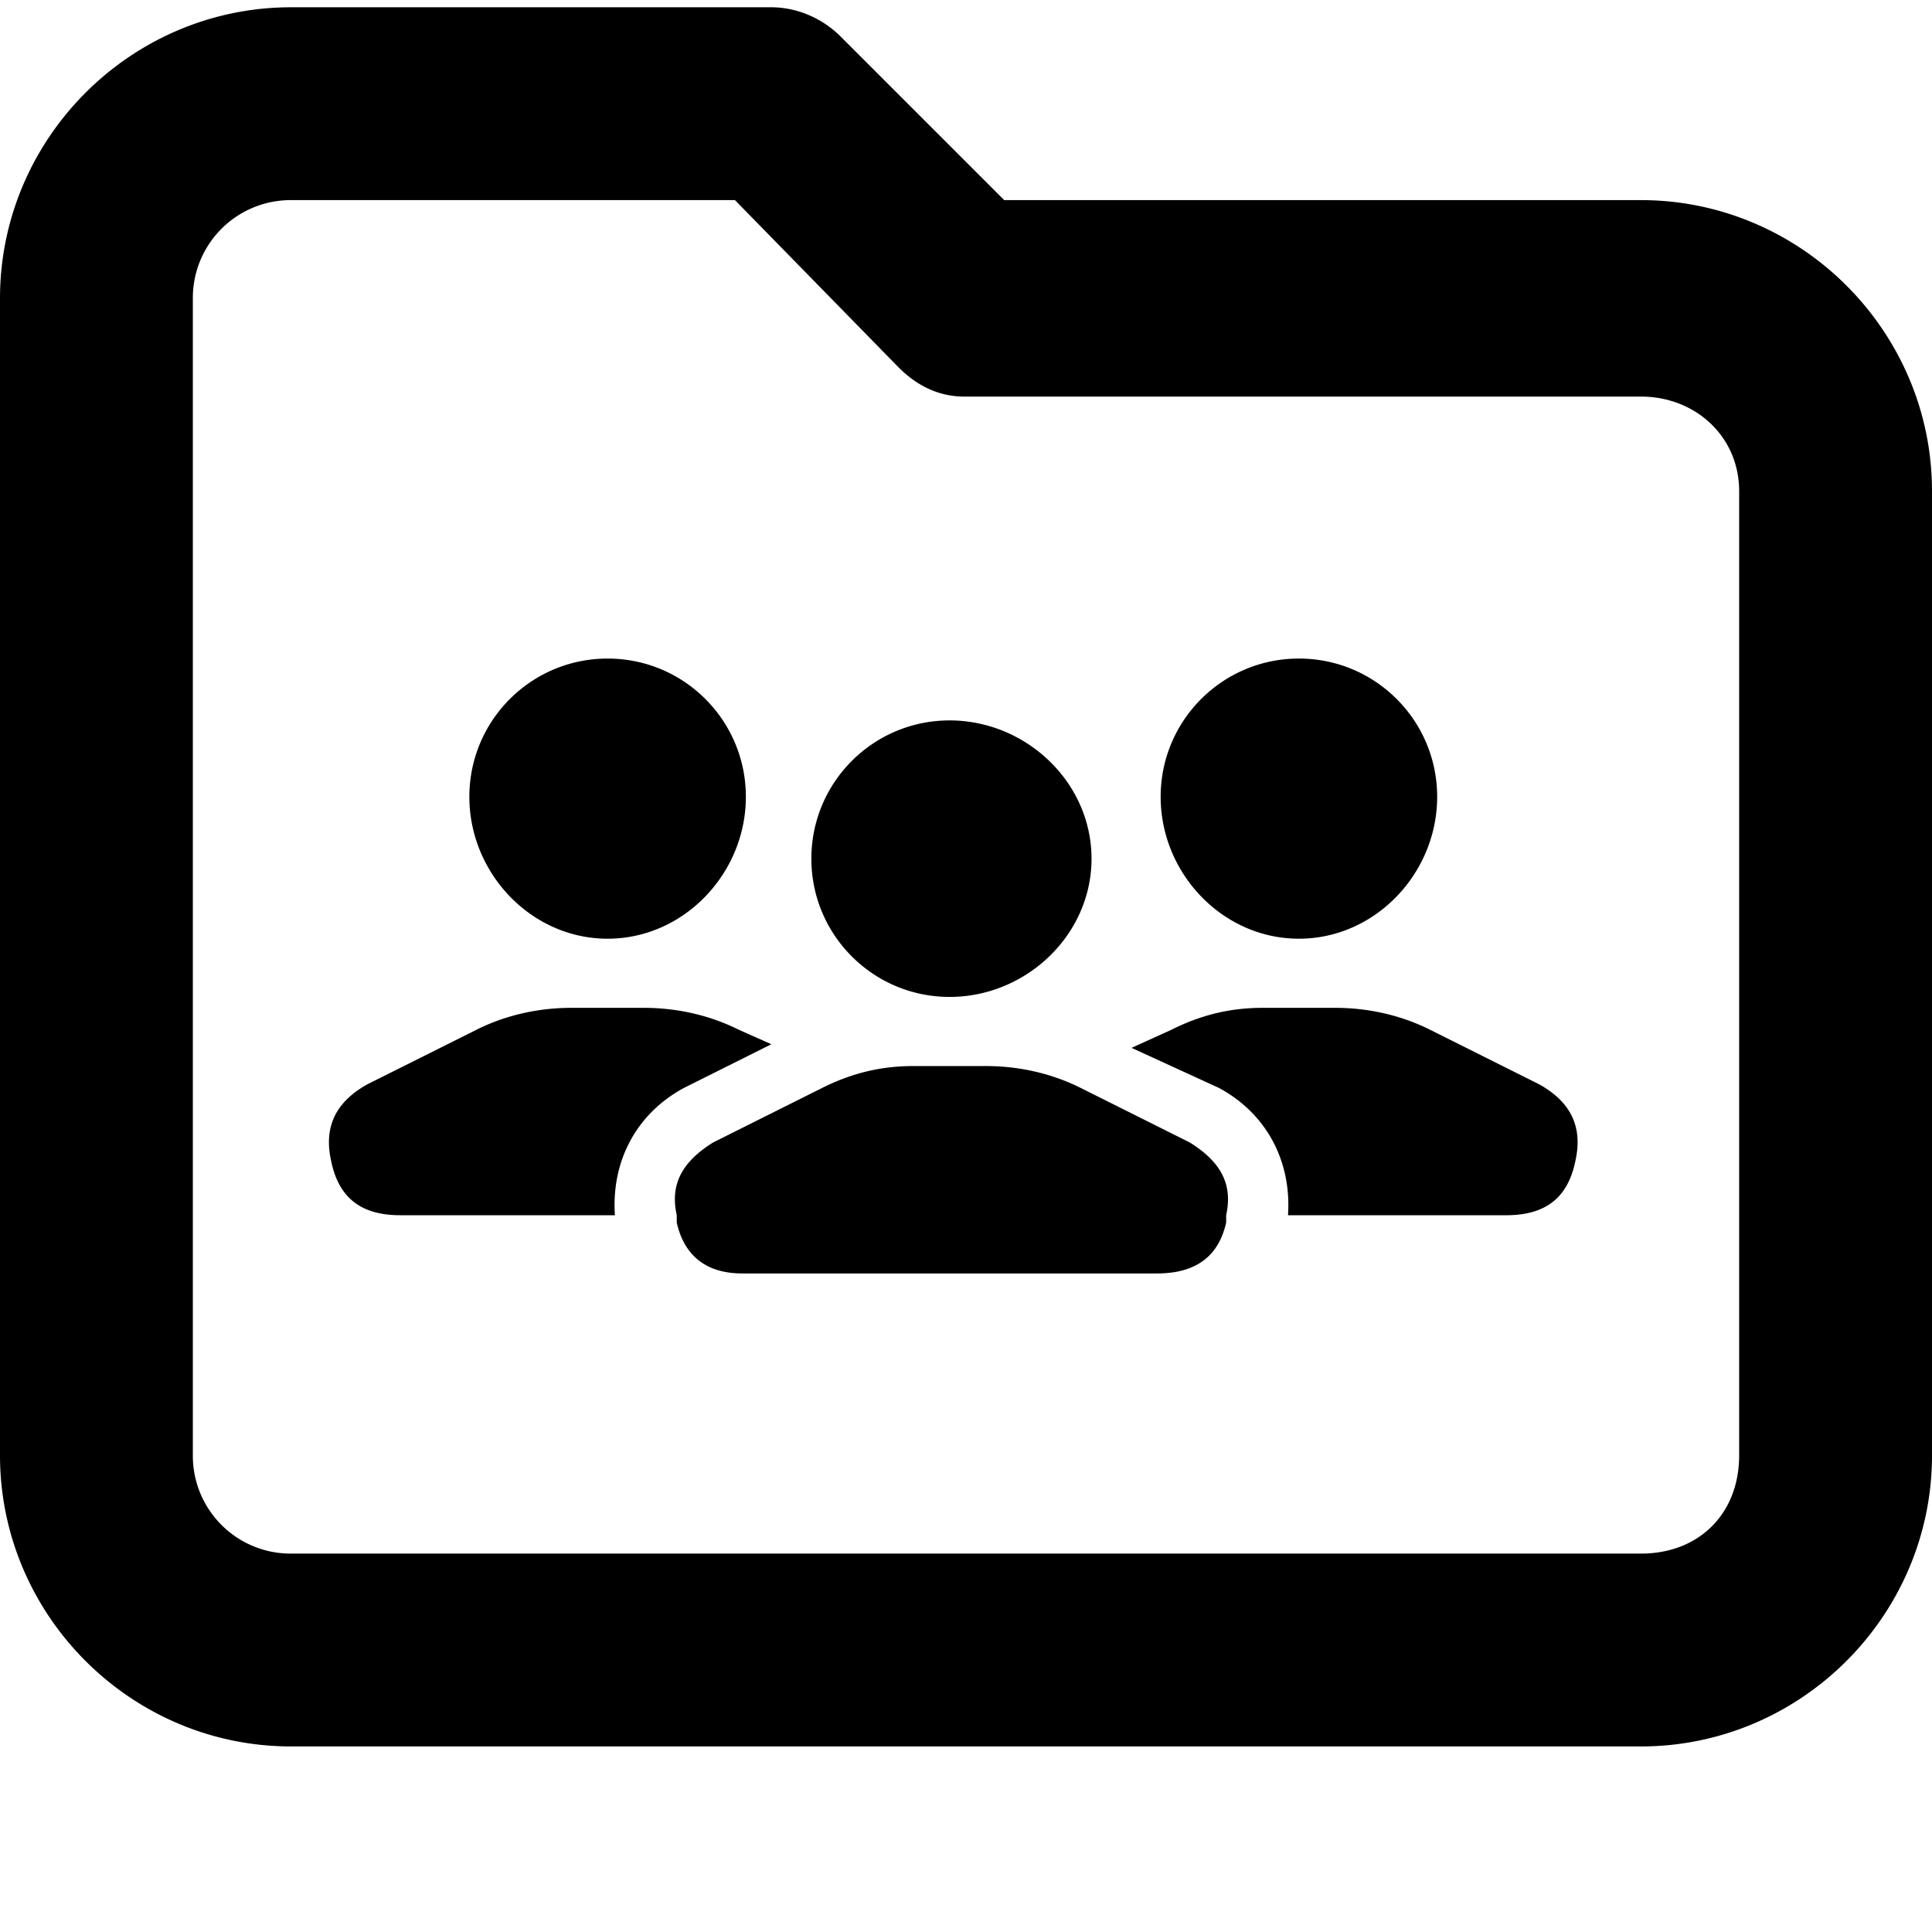 <svg xmlns="http://www.w3.org/2000/svg" viewBox="0 0 512 512">
	<path d="M77.137 462.825C34.712 462.825 0 428.113 0 385.687V79.066C0 36.64 34.712 1.928 77.137 1.928h127.277c6.75 0 13.5 2.893 18.32 7.714l43.39 43.39h168.739c42.425 0 77.137 34.712 77.137 77.137v255.518c0 42.426-34.712 77.138-77.137 77.138H77.137zm0-409.793a25.926 25.926 0 00-26.033 26.034v306.621a25.926 25.926 0 0026.033 26.034h357.726c15.427 0 26.033-10.606 26.033-26.034V130.17c0-14.463-11.57-25.07-26.033-25.07H255.518c-6.75 0-12.535-2.892-17.356-7.713l-43.39-44.354H77.137zm102.208 269.017c-1.929-8.678 1.928-14.463 9.642-19.284l28.926-14.464c7.714-3.857 15.428-5.785 24.106-5.785h19.284c8.678 0 17.356 1.928 25.07 5.785l28.926 14.464c7.714 4.82 11.571 10.606 9.643 19.284v1.928c-1.929 8.678-7.714 13.5-18.32 13.5H196.7c-9.643 0-15.428-4.822-17.356-13.5v-1.928zm72.316-57.853c-20.249 0-36.64-16.392-36.64-36.64s16.391-36.64 36.64-36.64 37.605 16.391 37.605 36.64-17.356 36.64-37.605 36.64zm-127.277-53.032c0-20.249 16.392-36.64 36.64-36.64s36.64 16.391 36.64 36.64-16.39 37.604-36.64 37.604-36.64-17.356-36.64-37.604zm219.842 37.604c-20.249 0-36.64-17.356-36.64-37.604s16.391-36.64 36.64-36.64 36.64 16.391 36.64 36.64-16.391 37.604-36.64 37.604zm-44.354 28.927l10.606-4.821c7.714-3.857 15.428-5.785 24.106-5.785h19.284c8.678 0 17.356 1.928 25.07 5.785l28.926 14.463c8.678 4.821 11.571 11.57 9.643 20.249-1.929 9.642-7.714 14.463-18.32 14.463h-57.854c.965-14.463-5.785-26.998-18.32-33.748zm-212.128 29.89c-1.929-8.677.964-15.427 9.642-20.248l28.927-14.463c7.713-3.857 16.391-5.785 25.07-5.785h19.284c8.678 0 17.356 1.928 25.07 5.785l8.677 3.857-23.14 11.57c-12.536 6.75-19.285 19.285-18.321 33.748h-56.889c-10.606 0-16.392-4.821-18.32-14.463z"/>
</svg>